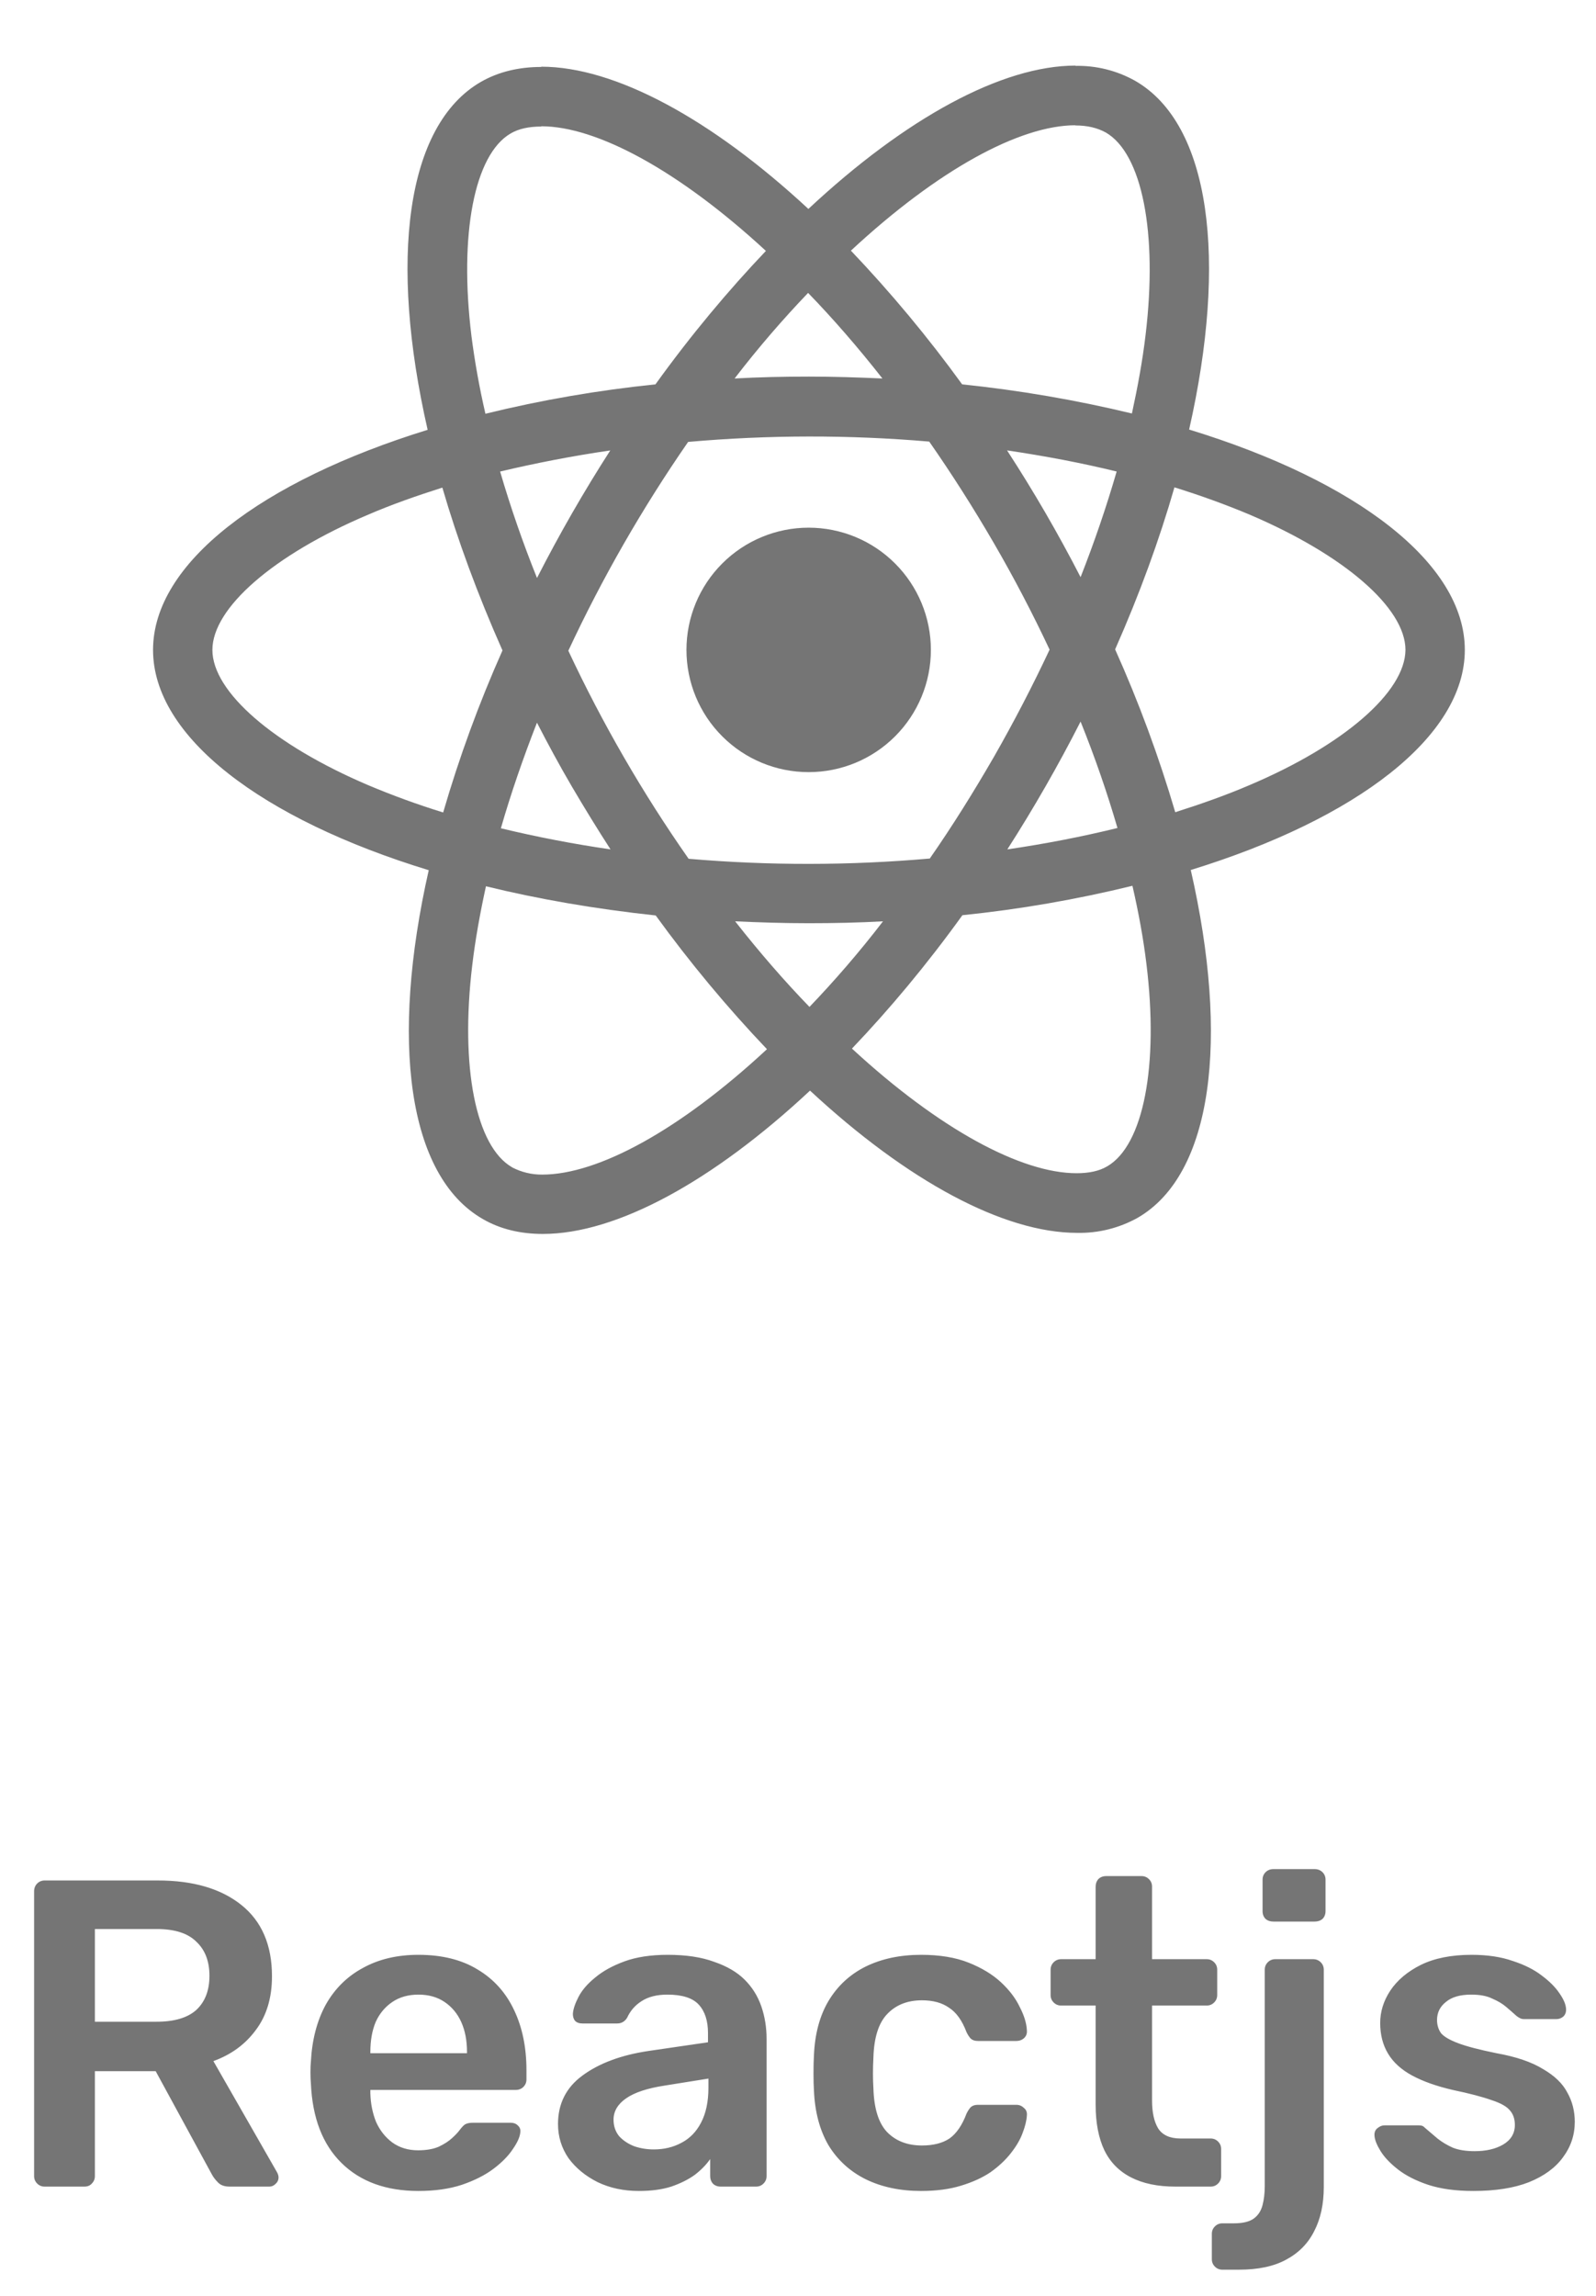 <svg width="73" height="105" viewBox="0 0 73 105" fill="none" xmlns="http://www.w3.org/2000/svg">
<path d="M67 29.723C67 25.747 62.023 21.98 54.39 19.645C56.153 11.867 55.37 5.678 51.92 3.695C51.084 3.227 50.138 2.991 49.18 3.013V5.737C49.742 5.737 50.195 5.85 50.575 6.058C52.237 7.013 52.96 10.643 52.398 15.315C52.263 16.465 52.042 17.675 51.773 18.91C49.217 18.294 46.623 17.849 44.008 17.578C42.45 15.428 40.75 13.385 38.92 11.463C42.907 7.758 46.65 5.728 49.195 5.728V3C45.83 3 41.428 5.397 36.975 9.555C32.525 5.425 28.12 3.05 24.758 3.05V5.775C27.29 5.775 31.045 7.795 35.032 11.475C33.32 13.275 31.608 15.315 29.98 17.578C27.36 17.846 24.761 18.295 22.203 18.922C21.92 17.7 21.712 16.515 21.565 15.377C20.99 10.703 21.7 7.072 23.352 6.107C23.718 5.888 24.195 5.787 24.758 5.787V3.062C23.733 3.062 22.8 3.283 21.995 3.745C18.558 5.728 17.788 11.902 19.56 19.657C11.953 22.008 7 25.76 7 29.723C7 33.697 11.977 37.465 19.61 39.797C17.848 47.578 18.63 53.767 22.08 55.748C22.875 56.212 23.805 56.432 24.83 56.432C28.195 56.432 32.597 54.035 37.05 49.877C41.5 54.01 45.903 56.383 49.267 56.383C50.233 56.403 51.186 56.166 52.03 55.697C55.468 53.718 56.237 47.542 54.465 39.788C62.047 37.453 67 33.685 67 29.723ZM51.075 21.565C50.6 23.2 50.049 24.811 49.425 26.395C48.403 24.407 47.281 22.472 46.062 20.598C47.8 20.855 49.475 21.172 51.078 21.565H51.075ZM45.475 34.59C44.523 36.24 43.542 37.807 42.528 39.263C38.858 39.586 35.168 39.59 31.497 39.275C29.392 36.268 27.551 33.084 25.995 29.76C27.549 26.428 29.382 23.233 31.475 20.21C35.144 19.886 38.833 19.881 42.502 20.195C43.517 21.65 44.51 23.205 45.462 24.845C46.392 26.445 47.237 28.07 48.008 29.71C47.229 31.37 46.384 32.998 45.475 34.59V34.59ZM49.425 33C50.085 34.638 50.65 36.278 51.112 37.867C49.513 38.26 47.822 38.59 46.075 38.845C47.288 36.953 48.406 35.003 49.425 33V33ZM37.025 46.05C35.888 44.875 34.75 43.568 33.625 42.135C34.725 42.185 35.85 42.222 36.987 42.222C38.138 42.222 39.275 42.197 40.388 42.135C39.288 43.568 38.15 44.875 37.025 46.05ZM27.925 38.845C26.239 38.601 24.566 38.279 22.91 37.88C23.363 36.303 23.925 34.675 24.56 33.05C25.062 34.025 25.59 35.005 26.165 35.985C26.74 36.962 27.325 37.917 27.925 38.845ZM36.962 13.395C38.1 14.57 39.237 15.877 40.362 17.31C39.263 17.26 38.138 17.223 37 17.223C35.85 17.223 34.712 17.247 33.6 17.31C34.7 15.877 35.837 14.57 36.962 13.395ZM27.913 20.6C26.7 22.487 25.582 24.434 24.562 26.433C23.921 24.839 23.357 23.214 22.875 21.565C24.475 21.185 26.165 20.855 27.913 20.6ZM16.845 35.91C12.515 34.065 9.715 31.642 9.715 29.723C9.715 27.802 12.515 25.367 16.845 23.535C17.895 23.082 19.045 22.677 20.233 22.3C20.93 24.695 21.848 27.19 22.983 29.747C21.911 32.153 21.005 34.629 20.27 37.157C19.109 36.798 17.966 36.382 16.845 35.91V35.91ZM23.425 53.385C21.762 52.435 21.04 48.8 21.602 44.13C21.738 42.98 21.957 41.767 22.227 40.532C24.622 41.12 27.24 41.572 29.992 41.867C31.55 44.017 33.25 46.06 35.08 47.983C31.093 51.688 27.35 53.718 24.805 53.718C24.325 53.723 23.851 53.609 23.425 53.388V53.385ZM52.435 44.068C53.01 48.74 52.3 52.373 50.648 53.337C50.282 53.557 49.805 53.655 49.242 53.655C46.71 53.655 42.955 51.638 38.968 47.955C40.68 46.16 42.392 44.117 44.02 41.855C46.64 41.587 49.239 41.137 51.797 40.51C52.08 41.745 52.297 42.93 52.435 44.068V44.068ZM57.142 35.91C56.093 36.362 54.943 36.767 53.755 37.145C53.007 34.603 52.089 32.115 51.005 29.698C52.13 27.155 53.032 24.672 53.718 22.288C54.93 22.665 56.078 23.082 57.155 23.535C61.485 25.38 64.285 27.802 64.285 29.723C64.272 31.642 61.472 34.078 57.142 35.91V35.91Z" fill="#757575"/>
<path d="M36.987 35.312C38.47 35.312 39.892 34.724 40.94 33.675C41.989 32.627 42.578 31.205 42.578 29.722C42.578 28.24 41.989 26.818 40.94 25.77C39.892 24.721 38.47 24.132 36.987 24.132C35.505 24.132 34.083 24.721 33.035 25.77C31.986 26.818 31.398 28.24 31.398 29.722C31.398 31.205 31.986 32.627 33.035 33.675C34.083 34.724 35.505 35.312 36.987 35.312V35.312Z" fill="#757575"/>
<path d="M2.04 100C1.907 100 1.793 99.953 1.7 99.86C1.607 99.767 1.56 99.653 1.56 99.52V86.5C1.56 86.353 1.607 86.233 1.7 86.14C1.793 86.047 1.907 86 2.04 86H7.22C8.833 86 10.107 86.373 11.04 87.12C11.973 87.867 12.44 88.953 12.44 90.38C12.44 91.367 12.193 92.187 11.7 92.84C11.22 93.493 10.573 93.967 9.76 94.26L12.68 99.36C12.72 99.44 12.74 99.513 12.74 99.58C12.74 99.7 12.693 99.8 12.6 99.88C12.52 99.96 12.427 100 12.32 100H10.5C10.273 100 10.1 99.94 9.98 99.82C9.86 99.7 9.767 99.58 9.7 99.46L7.12 94.72H4.34V99.52C4.34 99.653 4.293 99.767 4.2 99.86C4.12 99.953 4.007 100 3.86 100H2.04ZM4.34 92.46H7.16C7.973 92.46 8.58 92.28 8.98 91.92C9.38 91.547 9.58 91.027 9.58 90.36C9.58 89.693 9.38 89.173 8.98 88.8C8.593 88.413 7.987 88.22 7.16 88.22H4.34V92.46ZM19.14 100.2C17.66 100.2 16.486 99.773 15.62 98.92C14.753 98.067 14.287 96.853 14.22 95.28C14.207 95.147 14.2 94.98 14.2 94.78C14.2 94.567 14.207 94.4 14.22 94.28C14.273 93.28 14.5 92.413 14.9 91.68C15.313 90.947 15.88 90.387 16.6 90C17.32 89.6 18.166 89.4 19.14 89.4C20.22 89.4 21.127 89.627 21.86 90.08C22.593 90.52 23.146 91.14 23.52 91.94C23.893 92.727 24.08 93.64 24.08 94.68V95.1C24.08 95.233 24.033 95.347 23.94 95.44C23.846 95.533 23.727 95.58 23.58 95.58H16.94C16.94 95.58 16.94 95.6 16.94 95.64C16.94 95.68 16.94 95.713 16.94 95.74C16.953 96.207 17.04 96.64 17.2 97.04C17.373 97.427 17.62 97.74 17.94 97.98C18.273 98.22 18.666 98.34 19.12 98.34C19.493 98.34 19.806 98.287 20.06 98.18C20.313 98.06 20.52 97.927 20.68 97.78C20.84 97.633 20.953 97.513 21.02 97.42C21.14 97.26 21.233 97.167 21.3 97.14C21.38 97.1 21.493 97.08 21.64 97.08H23.36C23.493 97.08 23.6 97.12 23.68 97.2C23.773 97.28 23.813 97.38 23.8 97.5C23.787 97.713 23.673 97.973 23.46 98.28C23.26 98.587 22.966 98.887 22.58 99.18C22.193 99.473 21.706 99.72 21.12 99.92C20.547 100.107 19.887 100.2 19.14 100.2ZM16.94 93.9H21.36V93.84C21.36 93.32 21.273 92.867 21.1 92.48C20.927 92.093 20.673 91.787 20.34 91.56C20.006 91.333 19.607 91.22 19.14 91.22C18.673 91.22 18.273 91.333 17.94 91.56C17.607 91.787 17.353 92.093 17.18 92.48C17.02 92.867 16.94 93.32 16.94 93.84V93.9ZM29.223 100.2C28.529 100.2 27.903 100.067 27.343 99.8C26.783 99.52 26.336 99.153 26.003 98.7C25.683 98.233 25.523 97.713 25.523 97.14C25.523 96.207 25.896 95.467 26.643 94.92C27.403 94.36 28.403 93.987 29.643 93.8L32.383 93.4V92.98C32.383 92.42 32.243 91.987 31.963 91.68C31.683 91.373 31.203 91.22 30.523 91.22C30.043 91.22 29.649 91.32 29.343 91.52C29.049 91.707 28.829 91.96 28.683 92.28C28.576 92.453 28.423 92.54 28.223 92.54H26.643C26.496 92.54 26.383 92.5 26.303 92.42C26.236 92.34 26.203 92.233 26.203 92.1C26.216 91.887 26.303 91.627 26.463 91.32C26.623 91.013 26.876 90.72 27.223 90.44C27.57 90.147 28.016 89.9 28.563 89.7C29.11 89.5 29.77 89.4 30.543 89.4C31.383 89.4 32.09 89.507 32.663 89.72C33.249 89.92 33.716 90.193 34.063 90.54C34.41 90.887 34.663 91.293 34.823 91.76C34.983 92.227 35.063 92.72 35.063 93.24V99.52C35.063 99.653 35.016 99.767 34.923 99.86C34.83 99.953 34.716 100 34.583 100H32.963C32.816 100 32.696 99.953 32.603 99.86C32.523 99.767 32.483 99.653 32.483 99.52V98.74C32.309 98.993 32.076 99.233 31.783 99.46C31.489 99.673 31.13 99.853 30.703 100C30.29 100.133 29.796 100.2 29.223 100.2ZM29.903 98.3C30.369 98.3 30.79 98.2 31.163 98C31.549 97.8 31.849 97.493 32.063 97.08C32.289 96.653 32.403 96.12 32.403 95.48V95.06L30.403 95.38C29.616 95.5 29.029 95.693 28.643 95.96C28.256 96.227 28.063 96.553 28.063 96.94C28.063 97.233 28.149 97.487 28.323 97.7C28.509 97.9 28.743 98.053 29.023 98.16C29.303 98.253 29.596 98.3 29.903 98.3ZM42.129 100.2C41.169 100.2 40.322 100.02 39.589 99.66C38.869 99.3 38.302 98.78 37.889 98.1C37.489 97.407 37.269 96.573 37.229 95.6C37.215 95.4 37.209 95.14 37.209 94.82C37.209 94.487 37.215 94.213 37.229 94C37.269 93.027 37.489 92.2 37.889 91.52C38.302 90.827 38.869 90.3 39.589 89.94C40.322 89.58 41.169 89.4 42.129 89.4C42.982 89.4 43.709 89.52 44.309 89.76C44.909 90 45.402 90.3 45.789 90.66C46.175 91.02 46.462 91.4 46.649 91.8C46.849 92.187 46.955 92.54 46.969 92.86C46.982 93.007 46.935 93.127 46.829 93.22C46.735 93.3 46.622 93.34 46.489 93.34H44.729C44.595 93.34 44.489 93.307 44.409 93.24C44.342 93.173 44.275 93.073 44.209 92.94C44.009 92.407 43.742 92.033 43.409 91.82C43.089 91.593 42.675 91.48 42.169 91.48C41.502 91.48 40.969 91.693 40.569 92.12C40.182 92.533 39.975 93.193 39.949 94.1C39.922 94.607 39.922 95.073 39.949 95.5C39.975 96.42 40.182 97.087 40.569 97.5C40.969 97.913 41.502 98.12 42.169 98.12C42.689 98.12 43.109 98.013 43.429 97.8C43.749 97.573 44.009 97.193 44.209 96.66C44.275 96.527 44.342 96.427 44.409 96.36C44.489 96.293 44.595 96.26 44.729 96.26H46.489C46.622 96.26 46.735 96.307 46.829 96.4C46.935 96.48 46.982 96.593 46.969 96.74C46.955 96.98 46.889 97.253 46.769 97.56C46.662 97.853 46.482 98.16 46.229 98.48C45.989 98.787 45.682 99.073 45.309 99.34C44.935 99.593 44.482 99.8 43.949 99.96C43.429 100.12 42.822 100.2 42.129 100.2ZM53.754 100C52.954 100 52.281 99.86 51.734 99.58C51.188 99.3 50.781 98.887 50.514 98.34C50.248 97.78 50.114 97.087 50.114 96.26V91.72H48.534C48.401 91.72 48.288 91.673 48.194 91.58C48.101 91.487 48.054 91.373 48.054 91.24V90.08C48.054 89.947 48.101 89.833 48.194 89.74C48.288 89.647 48.401 89.6 48.534 89.6H50.114V86.28C50.114 86.147 50.154 86.033 50.234 85.94C50.328 85.847 50.448 85.8 50.594 85.8H52.214C52.348 85.8 52.461 85.847 52.554 85.94C52.648 86.033 52.694 86.147 52.694 86.28V89.6H55.194C55.328 89.6 55.441 89.647 55.534 89.74C55.628 89.833 55.674 89.947 55.674 90.08V91.24C55.674 91.373 55.628 91.487 55.534 91.58C55.441 91.673 55.328 91.72 55.194 91.72H52.694V96.06C52.694 96.607 52.788 97.033 52.974 97.34C53.174 97.647 53.514 97.8 53.994 97.8H55.374C55.508 97.8 55.621 97.847 55.714 97.94C55.808 98.033 55.854 98.147 55.854 98.28V99.52C55.854 99.653 55.808 99.767 55.714 99.86C55.621 99.953 55.508 100 55.374 100H53.754ZM55.909 103.8C55.775 103.8 55.662 103.753 55.569 103.66C55.475 103.567 55.429 103.453 55.429 103.32V102.16C55.429 102.027 55.475 101.913 55.569 101.82C55.662 101.727 55.775 101.68 55.909 101.68H56.429C56.842 101.68 57.149 101.607 57.349 101.46C57.549 101.313 57.682 101.107 57.749 100.84C57.815 100.587 57.849 100.3 57.849 99.98V90.08C57.849 89.947 57.895 89.833 57.989 89.74C58.082 89.647 58.195 89.6 58.329 89.6H60.069C60.202 89.6 60.315 89.647 60.409 89.74C60.502 89.833 60.549 89.947 60.549 90.08V100.02C60.549 100.807 60.402 101.48 60.109 102.04C59.829 102.6 59.402 103.033 58.829 103.34C58.269 103.647 57.549 103.8 56.669 103.8H55.909ZM58.249 87.88C58.102 87.88 57.982 87.84 57.889 87.76C57.795 87.667 57.749 87.547 57.749 87.4V85.96C57.749 85.827 57.795 85.713 57.889 85.62C57.982 85.527 58.102 85.48 58.249 85.48H60.129C60.275 85.48 60.395 85.527 60.489 85.62C60.582 85.713 60.629 85.827 60.629 85.96V87.4C60.629 87.547 60.582 87.667 60.489 87.76C60.395 87.84 60.275 87.88 60.129 87.88H58.249ZM67.389 100.2C66.589 100.2 65.902 100.107 65.329 99.92C64.769 99.733 64.309 99.5 63.949 99.22C63.589 98.94 63.322 98.66 63.149 98.38C62.976 98.1 62.882 97.867 62.869 97.68C62.856 97.533 62.896 97.42 62.989 97.34C63.096 97.247 63.209 97.2 63.329 97.2H64.909C64.962 97.2 65.009 97.207 65.049 97.22C65.089 97.233 65.142 97.273 65.209 97.34C65.382 97.487 65.562 97.64 65.749 97.8C65.949 97.96 66.182 98.1 66.449 98.22C66.716 98.327 67.049 98.38 67.449 98.38C67.969 98.38 68.402 98.28 68.749 98.08C69.109 97.867 69.289 97.567 69.289 97.18C69.289 96.9 69.209 96.673 69.049 96.5C68.902 96.327 68.622 96.173 68.209 96.04C67.796 95.893 67.209 95.74 66.449 95.58C65.702 95.407 65.082 95.187 64.589 94.92C64.096 94.653 63.729 94.32 63.489 93.92C63.249 93.52 63.129 93.053 63.129 92.52C63.129 92 63.282 91.507 63.589 91.04C63.909 90.56 64.376 90.167 64.989 89.86C65.616 89.553 66.389 89.4 67.309 89.4C68.029 89.4 68.656 89.493 69.189 89.68C69.722 89.853 70.162 90.073 70.509 90.34C70.869 90.607 71.142 90.88 71.329 91.16C71.516 91.427 71.616 91.66 71.629 91.86C71.642 92.007 71.602 92.127 71.509 92.22C71.416 92.3 71.309 92.34 71.189 92.34H69.709C69.642 92.34 69.582 92.327 69.529 92.3C69.476 92.273 69.422 92.24 69.369 92.2C69.222 92.067 69.062 91.927 68.889 91.78C68.716 91.633 68.502 91.507 68.249 91.4C68.009 91.28 67.689 91.22 67.289 91.22C66.782 91.22 66.396 91.333 66.129 91.56C65.862 91.773 65.729 92.047 65.729 92.38C65.729 92.607 65.789 92.807 65.909 92.98C66.042 93.14 66.302 93.293 66.689 93.44C67.076 93.587 67.662 93.74 68.449 93.9C69.342 94.06 70.049 94.3 70.569 94.62C71.102 94.927 71.476 95.287 71.689 95.7C71.916 96.1 72.029 96.547 72.029 97.04C72.029 97.64 71.849 98.18 71.489 98.66C71.142 99.14 70.622 99.52 69.929 99.8C69.249 100.067 68.402 100.2 67.389 100.2Z" fill="#757575"/>
</svg>
